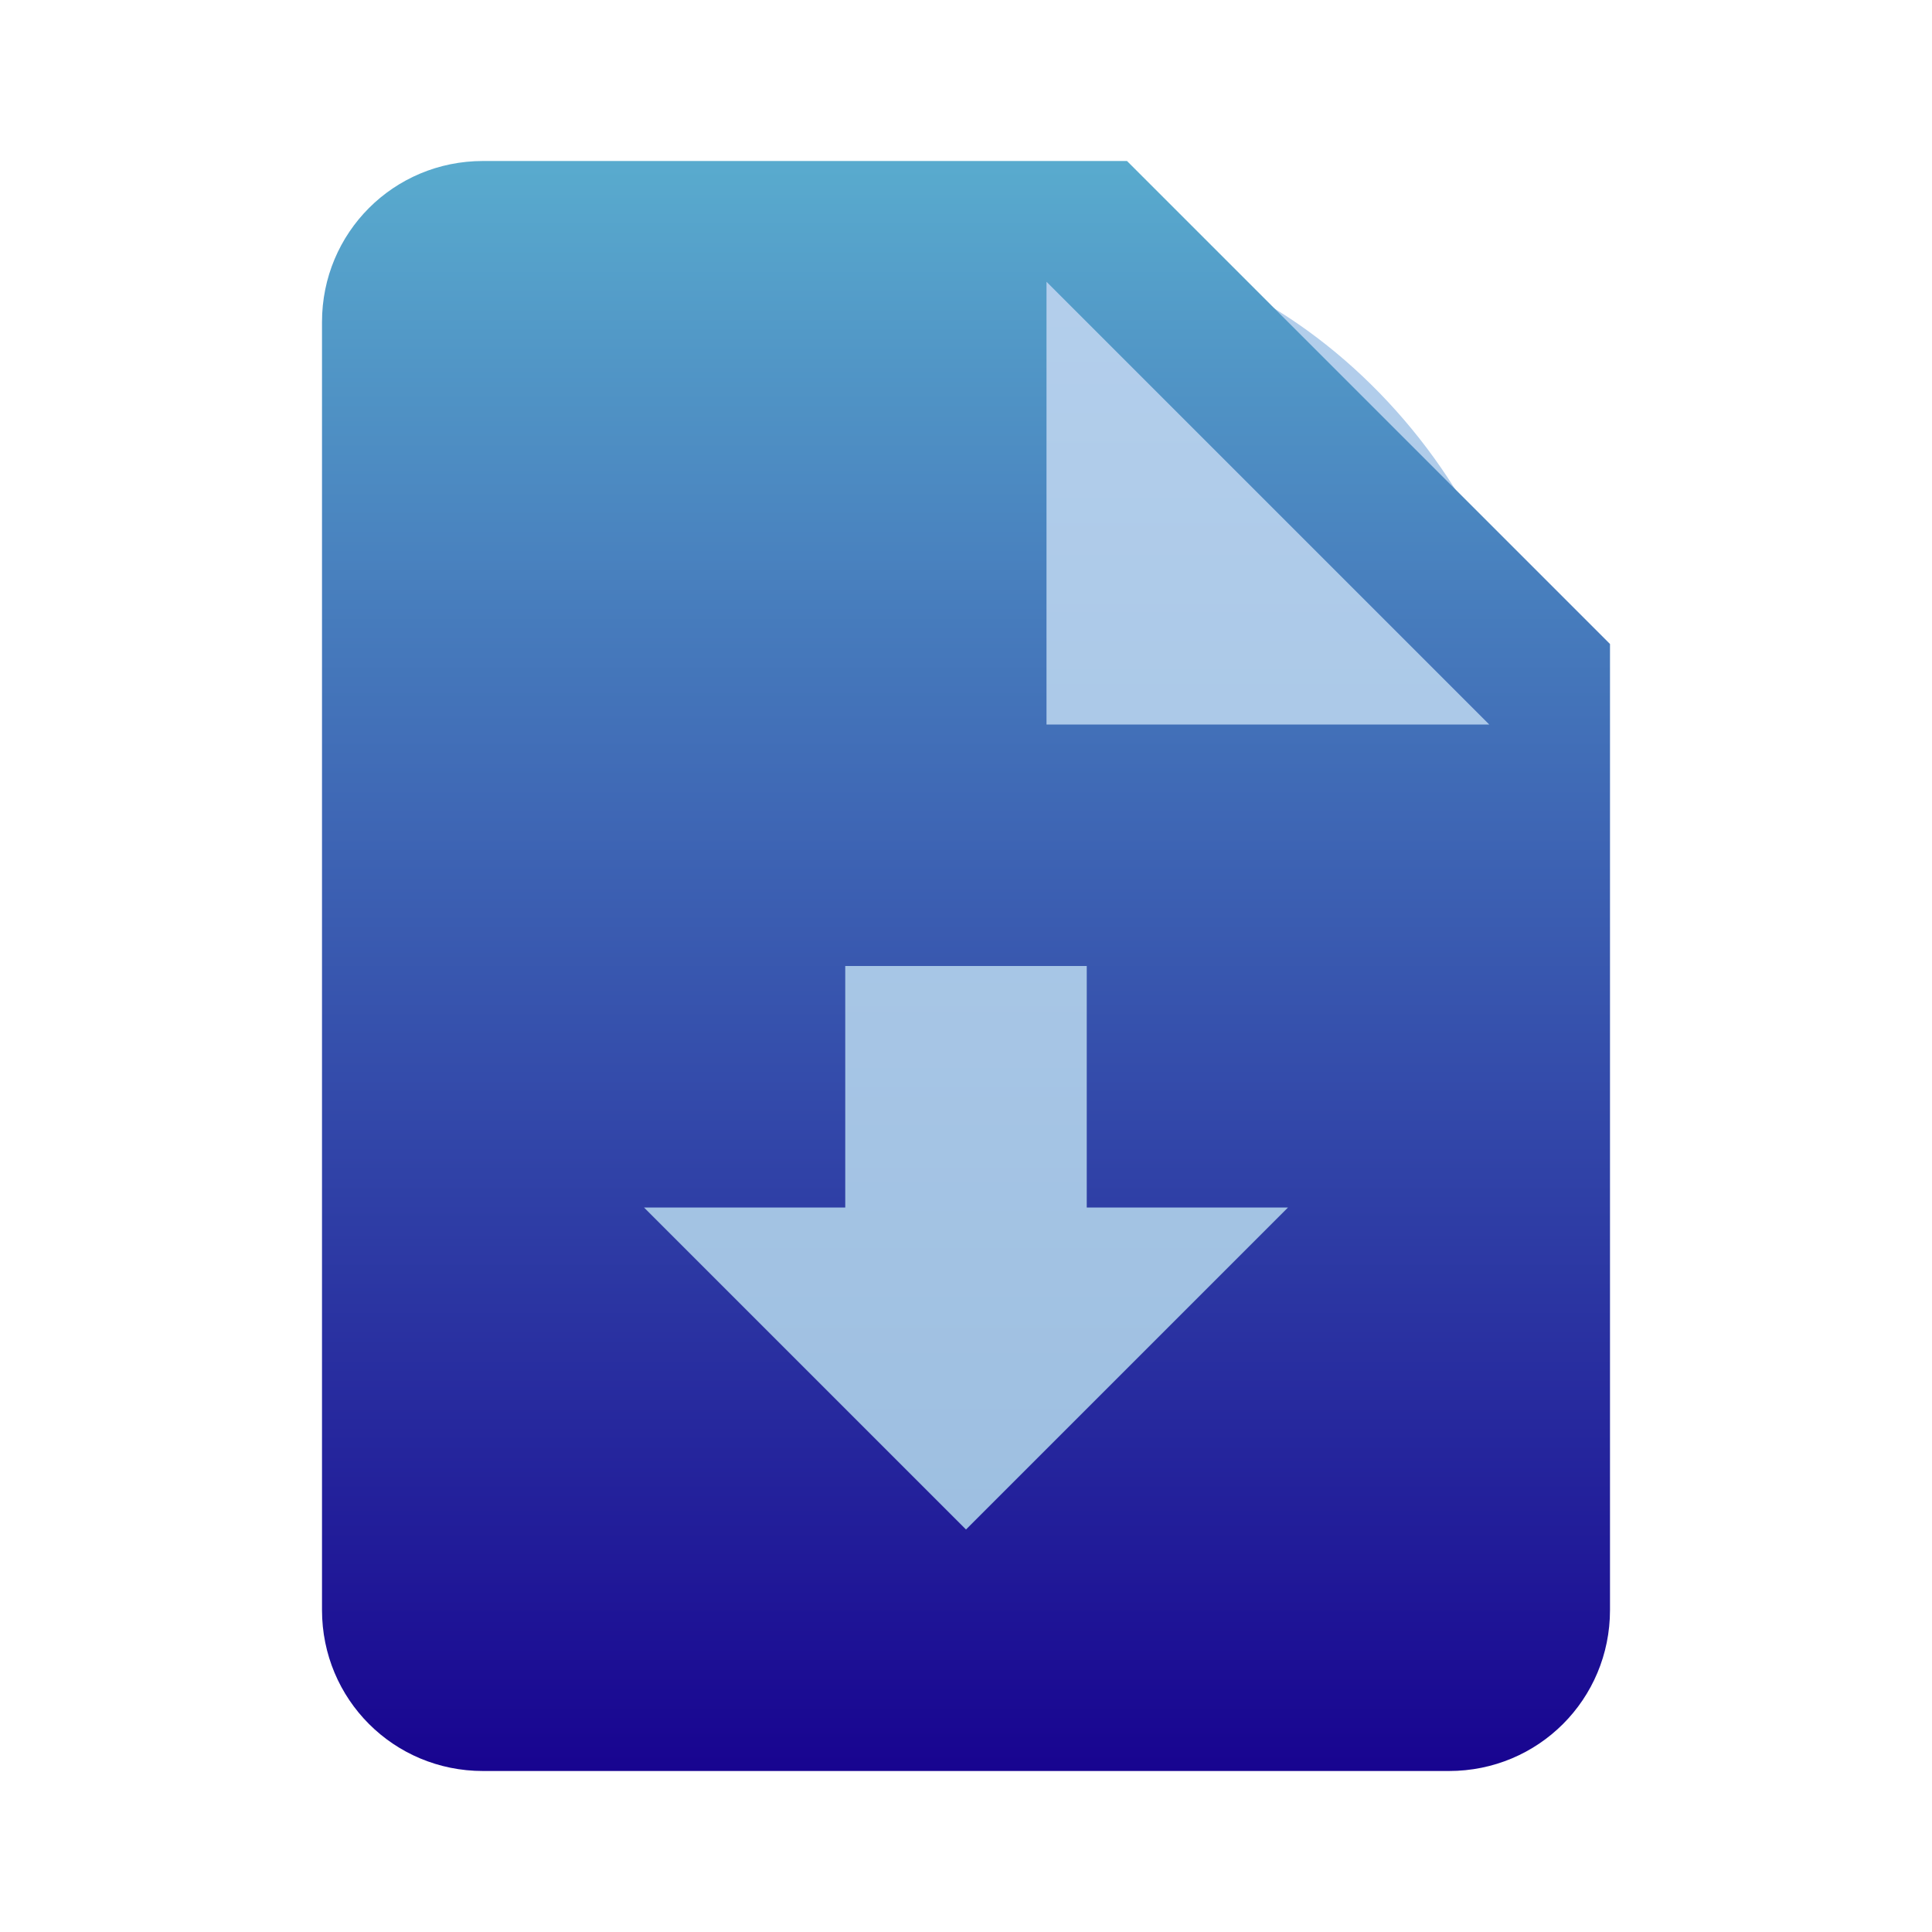 <svg width="24" height="24" viewBox="0 0 24 24" fill="none" xmlns="http://www.w3.org/2000/svg">
<rect x="7" y="3" width="12" height="17" rx="6" fill="url(#paint0_linear_28_11)"/>
<path d="M14 2H6C4.89 2 4 2.89 4 4V20C4 21.11 4.89 22 6 22H18C19.11 22 20 21.11 20 20V8L14 2ZM12 19L8 15H10.5V12H13.5V15H16L12 19ZM13 9V3.5L18.5 9H13Z" fill="url(#paint1_linear_28_11)"/>
<defs>
<linearGradient id="paint0_linear_28_11" x1="13" y1="3" x2="13" y2="20" gradientUnits="userSpaceOnUse">
<stop stop-color="#B4CFEC"/>
<stop offset="1" stop-color="#9CBEE0"/>
</linearGradient>
<linearGradient id="paint1_linear_28_11" x1="12" y1="2" x2="12" y2="22" gradientUnits="userSpaceOnUse">
<stop stop-color="#59ABCE"/>
<stop offset="1" stop-color="#180490"/>
</linearGradient>
</defs>
</svg>
